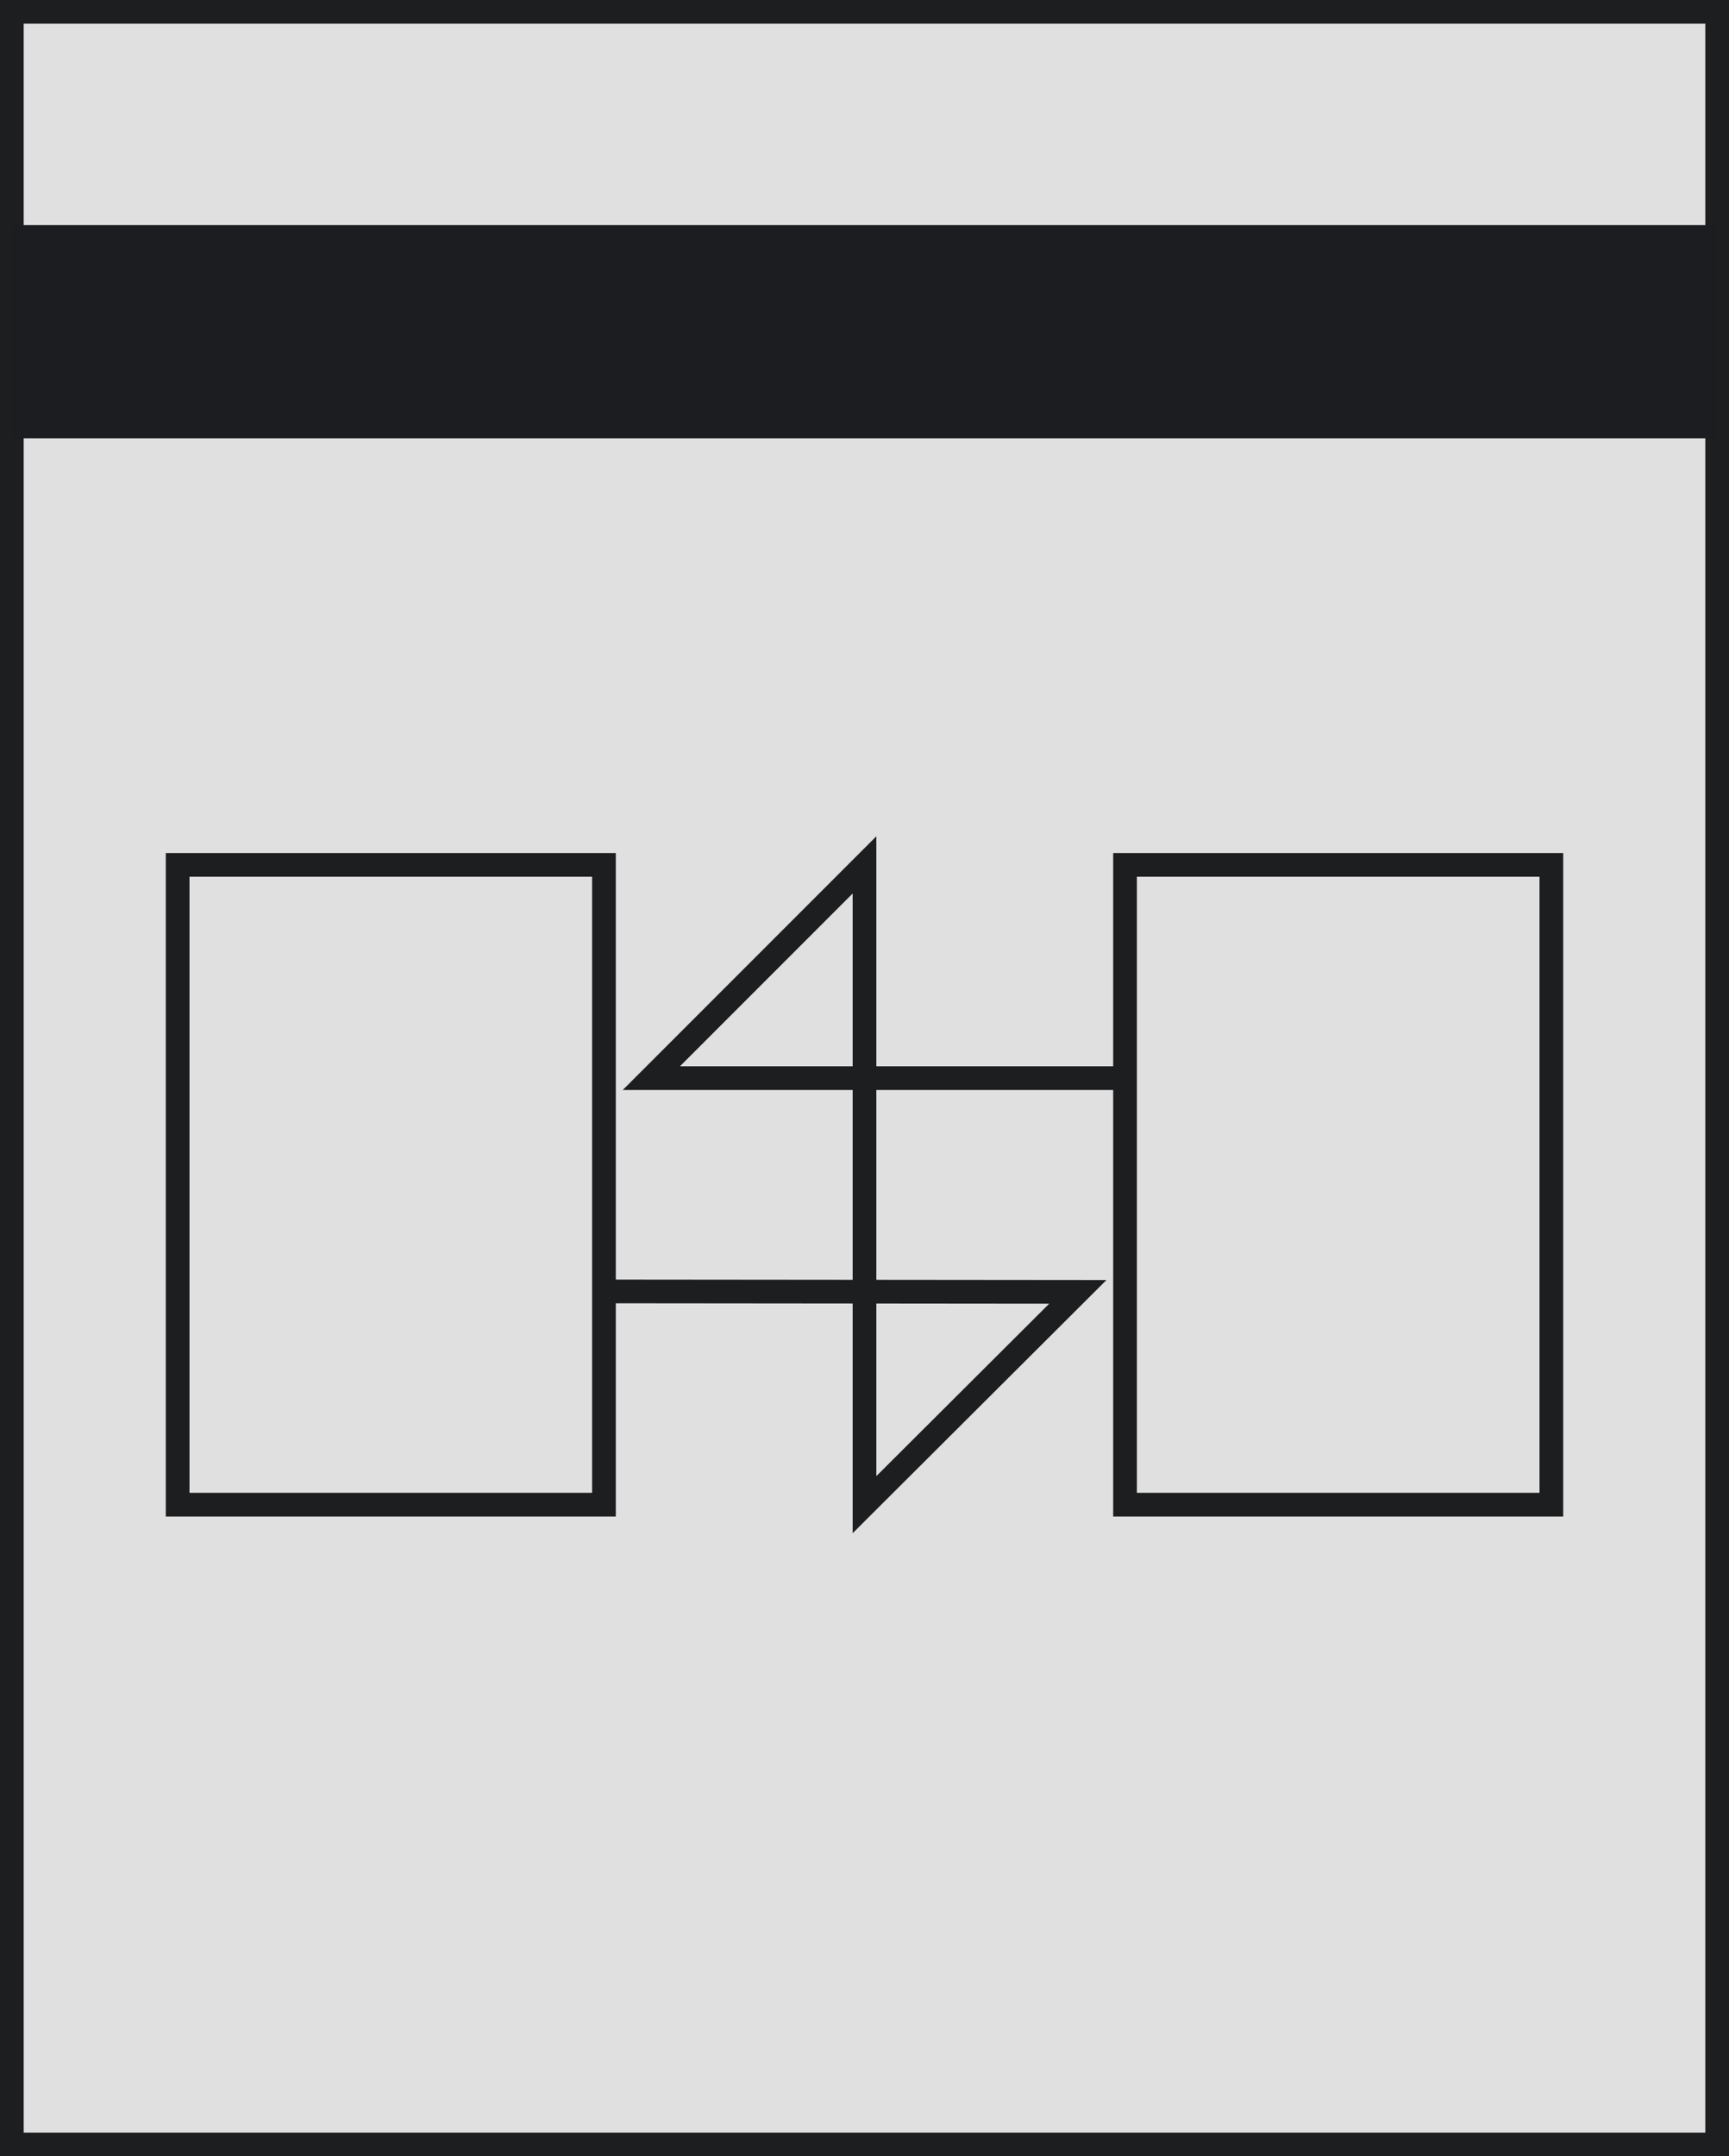 <svg xmlns="http://www.w3.org/2000/svg" viewBox="0 0 73 91"><defs><style>.cls-1{fill:#e1e0e0;stroke:#1d1e20;stroke-miterlimit:10;}.cls-2{fill:#1c1d20;}</style></defs><title>barter</title><g id="Слой_2" data-name="Слой 2"><g id="project"><g id="barter"><rect class="cls-1" x="0.5" y="0.5" width="72" height="90"/><rect class="cls-2" x="0.5" y="9.5" width="72" height="9"/><rect class="cls-1" x="7.5" y="36.5" width="18" height="27"/><rect class="cls-1" x="47.5" y="36.5" width="18" height="27"/><path class="cls-1" d="M47.5,45.5h-20l9-9v27l9.007-8.981L25.5,54.5"/></g></g></g></svg>